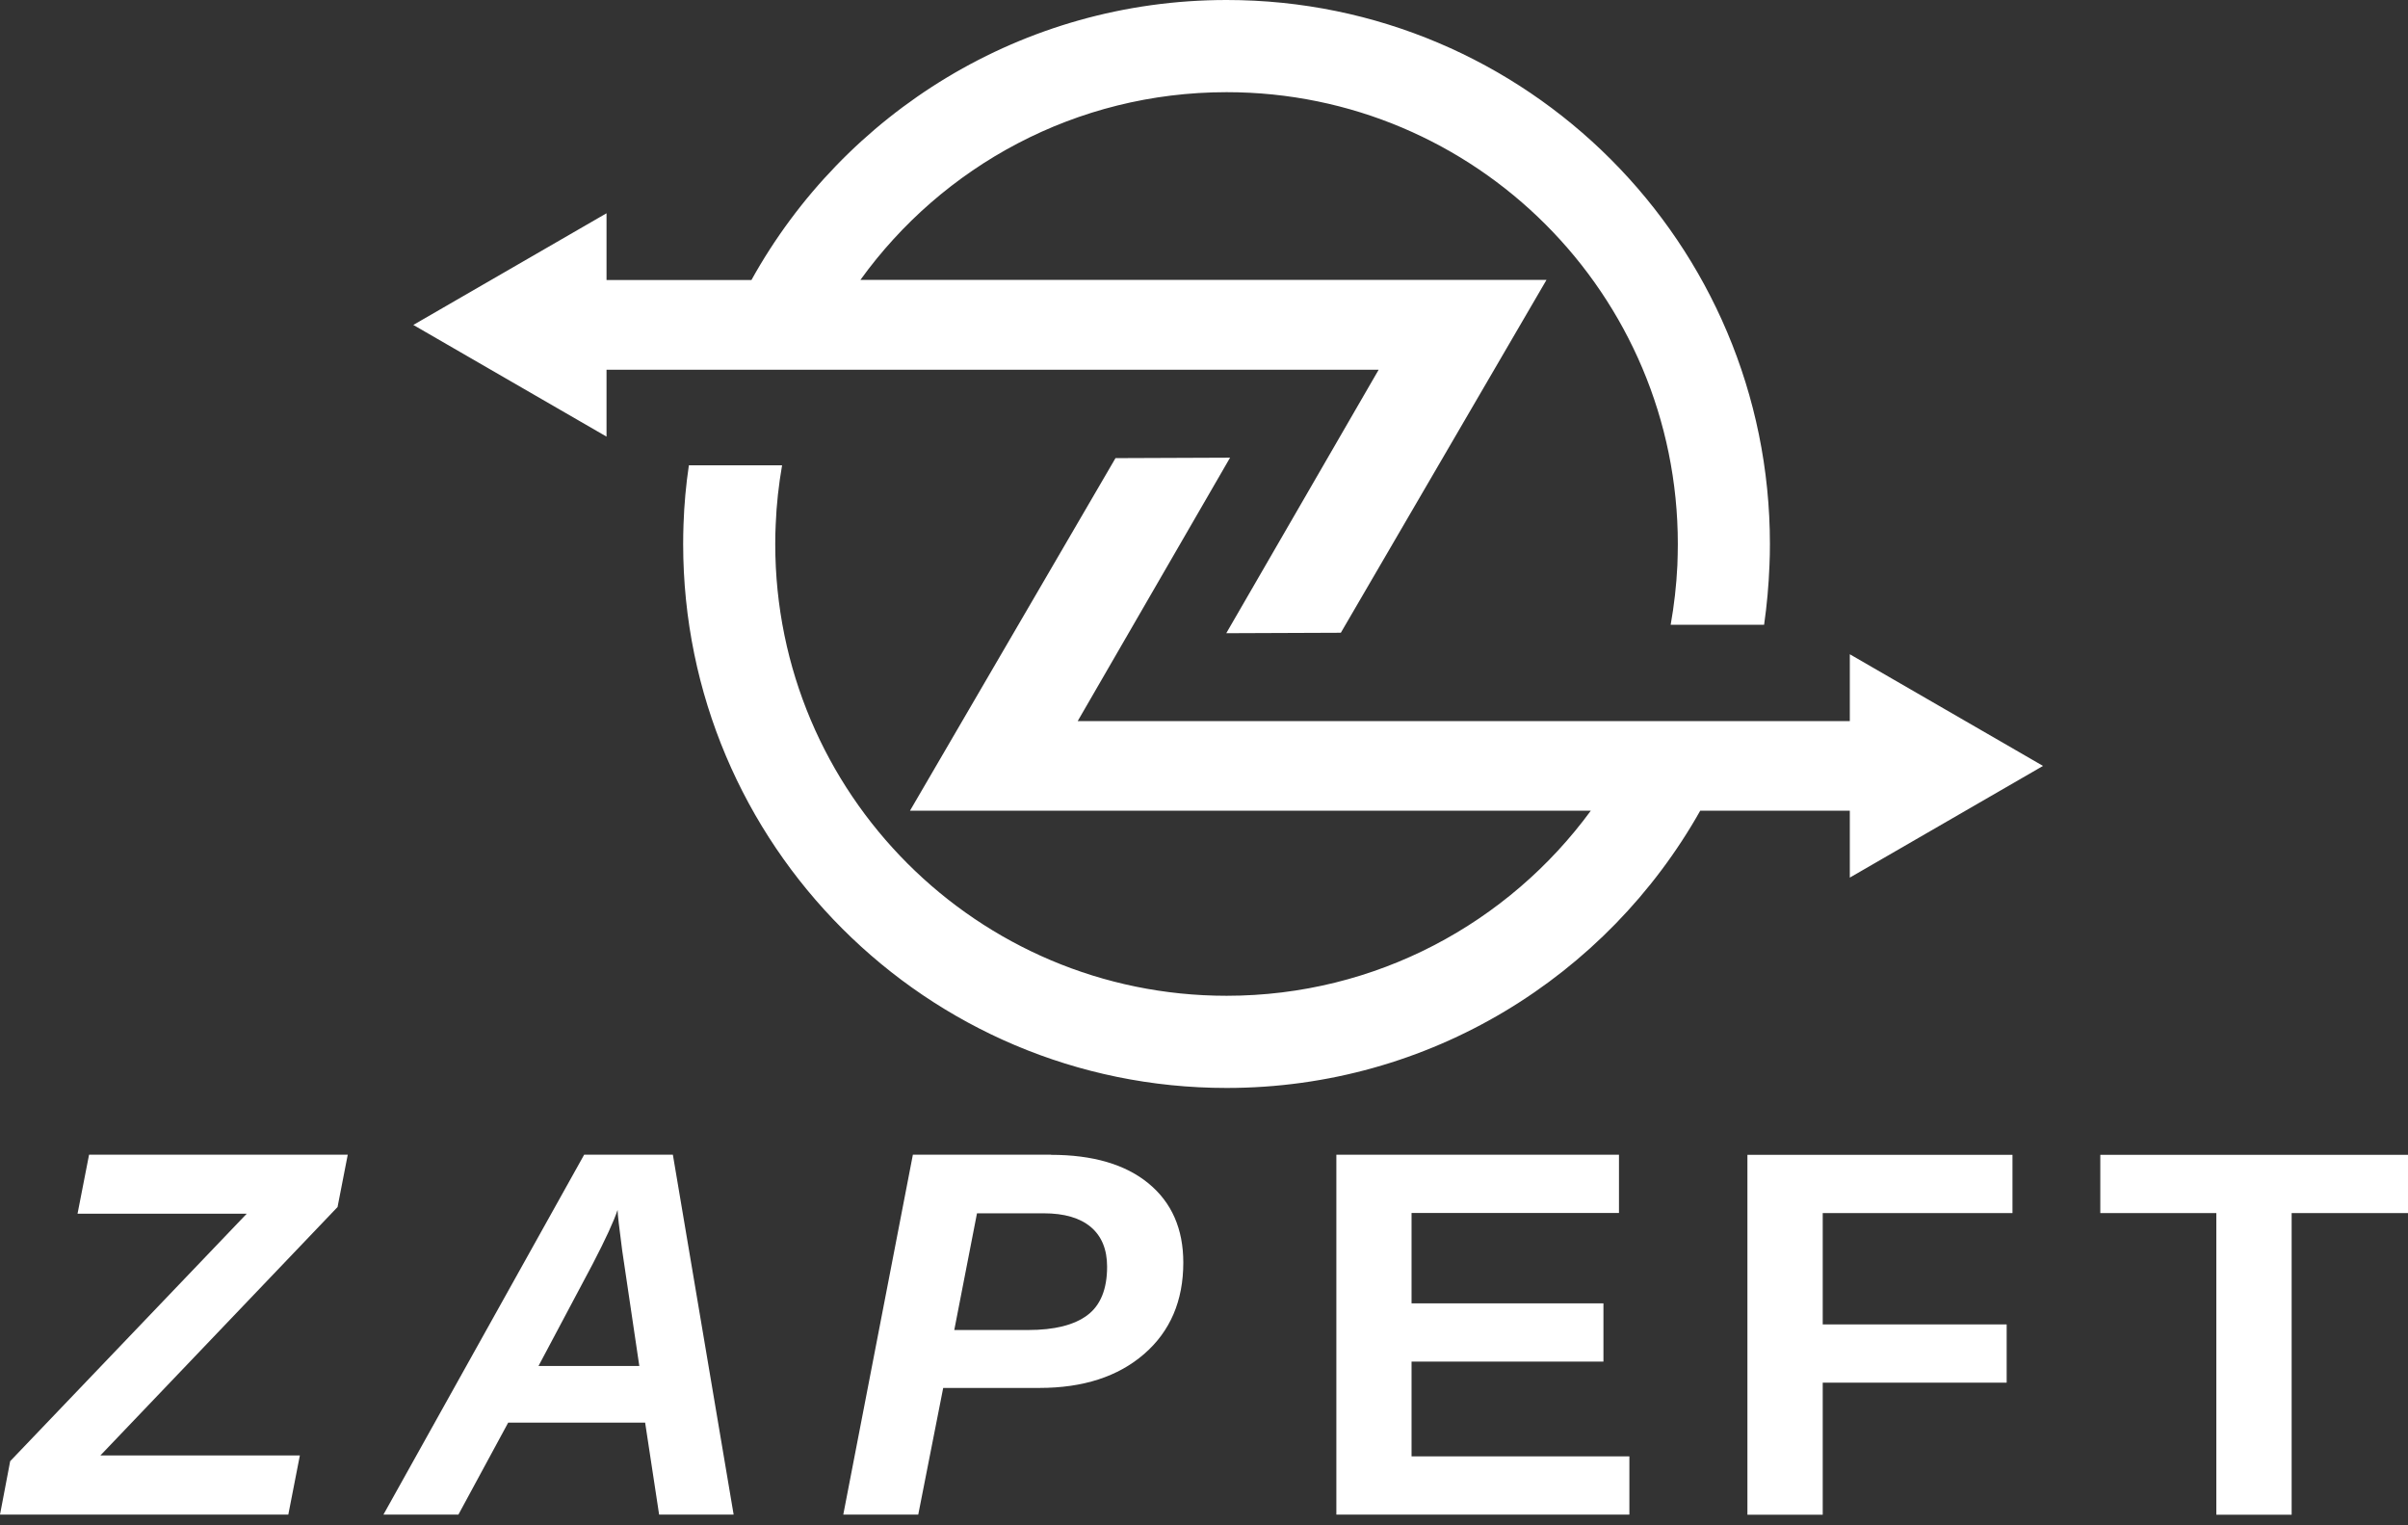 <svg width="150" height="95" viewBox="0 0 150 95" fill="none" xmlns="http://www.w3.org/2000/svg">
<rect x="0" y="0" width="150" height="95" fill="#333333" stroke="none"/>
<path d="M17.954 94.333H0L0.634 91.005L15.368 75.594H4.83L5.548 71.918H21.662L21.027 75.176L6.252 90.649H18.679L17.961 94.326L17.954 94.333Z" fill="white"/>
<path d="M41.058 94.333L40.187 88.605H31.656L28.555 94.333H23.885L36.388 71.918H41.915L45.7 94.333H41.058ZM38.465 75.371C38.242 76.048 37.727 77.171 36.911 78.741L33.545 85.075H39.824L38.758 77.883C38.57 76.453 38.472 75.615 38.472 75.371H38.465Z" fill="white"/>
<path d="M65.466 71.925C68.072 71.925 70.1 72.518 71.543 73.704C72.986 74.89 73.711 76.536 73.711 78.636C73.711 81.022 72.895 82.92 71.271 84.329C69.647 85.738 67.473 86.443 64.748 86.443H58.754L57.2 94.333H52.53L56.865 71.918H65.459L65.466 71.925ZM59.444 82.836H64.037C65.682 82.836 66.908 82.529 67.731 81.915C68.553 81.301 68.964 80.29 68.964 78.894C68.964 77.813 68.623 76.99 67.947 76.418C67.271 75.853 66.295 75.567 65.02 75.567H60.859L59.444 82.836Z" fill="white"/>
<path d="M83.245 94.333V71.918H100.85V75.546H87.929V81.175H99.882V84.803H87.929V90.705H101.498V94.333H83.238H83.245Z" fill="white"/>
<path d="M113.542 75.553V82.487H125V86.115H113.542V94.34H108.851V71.925H125.362V75.553H113.542Z" fill="white"/>
<path d="M142.752 75.553V94.34H138.061V75.553H130.833V71.925H150V75.553H142.752Z" fill="white"/>
<path d="M110.252 33.884C110.252 34.33 110.245 34.776 110.224 35.216C110.176 36.465 110.064 37.7 109.89 38.913H104.07C104.286 37.707 104.426 36.472 104.488 35.216C104.502 34.776 104.516 34.33 104.516 33.884C104.516 18.34 91.929 5.741 76.408 5.741C67.02 5.741 58.705 10.346 53.596 17.434H96.334L83.524 39.409L76.387 39.437L85.879 23.029H37.782V27.193L25.746 20.238L37.782 13.283V17.441H46.808C52.586 7.032 63.674 0 76.408 0C95.1 0 110.252 15.166 110.252 33.884Z" fill="white"/>
<path d="M115.229 54.659V50.494H105.91C100.105 60.798 89.072 67.76 76.408 67.76C57.708 67.76 42.556 52.594 42.556 33.884C42.556 33.479 42.563 33.074 42.577 32.677C42.619 31.428 42.731 30.193 42.912 28.979H48.718C48.508 30.186 48.369 31.421 48.32 32.677C48.299 33.074 48.292 33.479 48.292 33.884C48.292 49.42 60.88 62.019 76.408 62.019C85.726 62.019 93.978 57.477 99.094 50.494H56.684L69.487 28.533L76.624 28.505L67.131 44.913H115.229V40.748L127.265 47.703L115.229 54.659Z" fill="white"/>
</svg>
